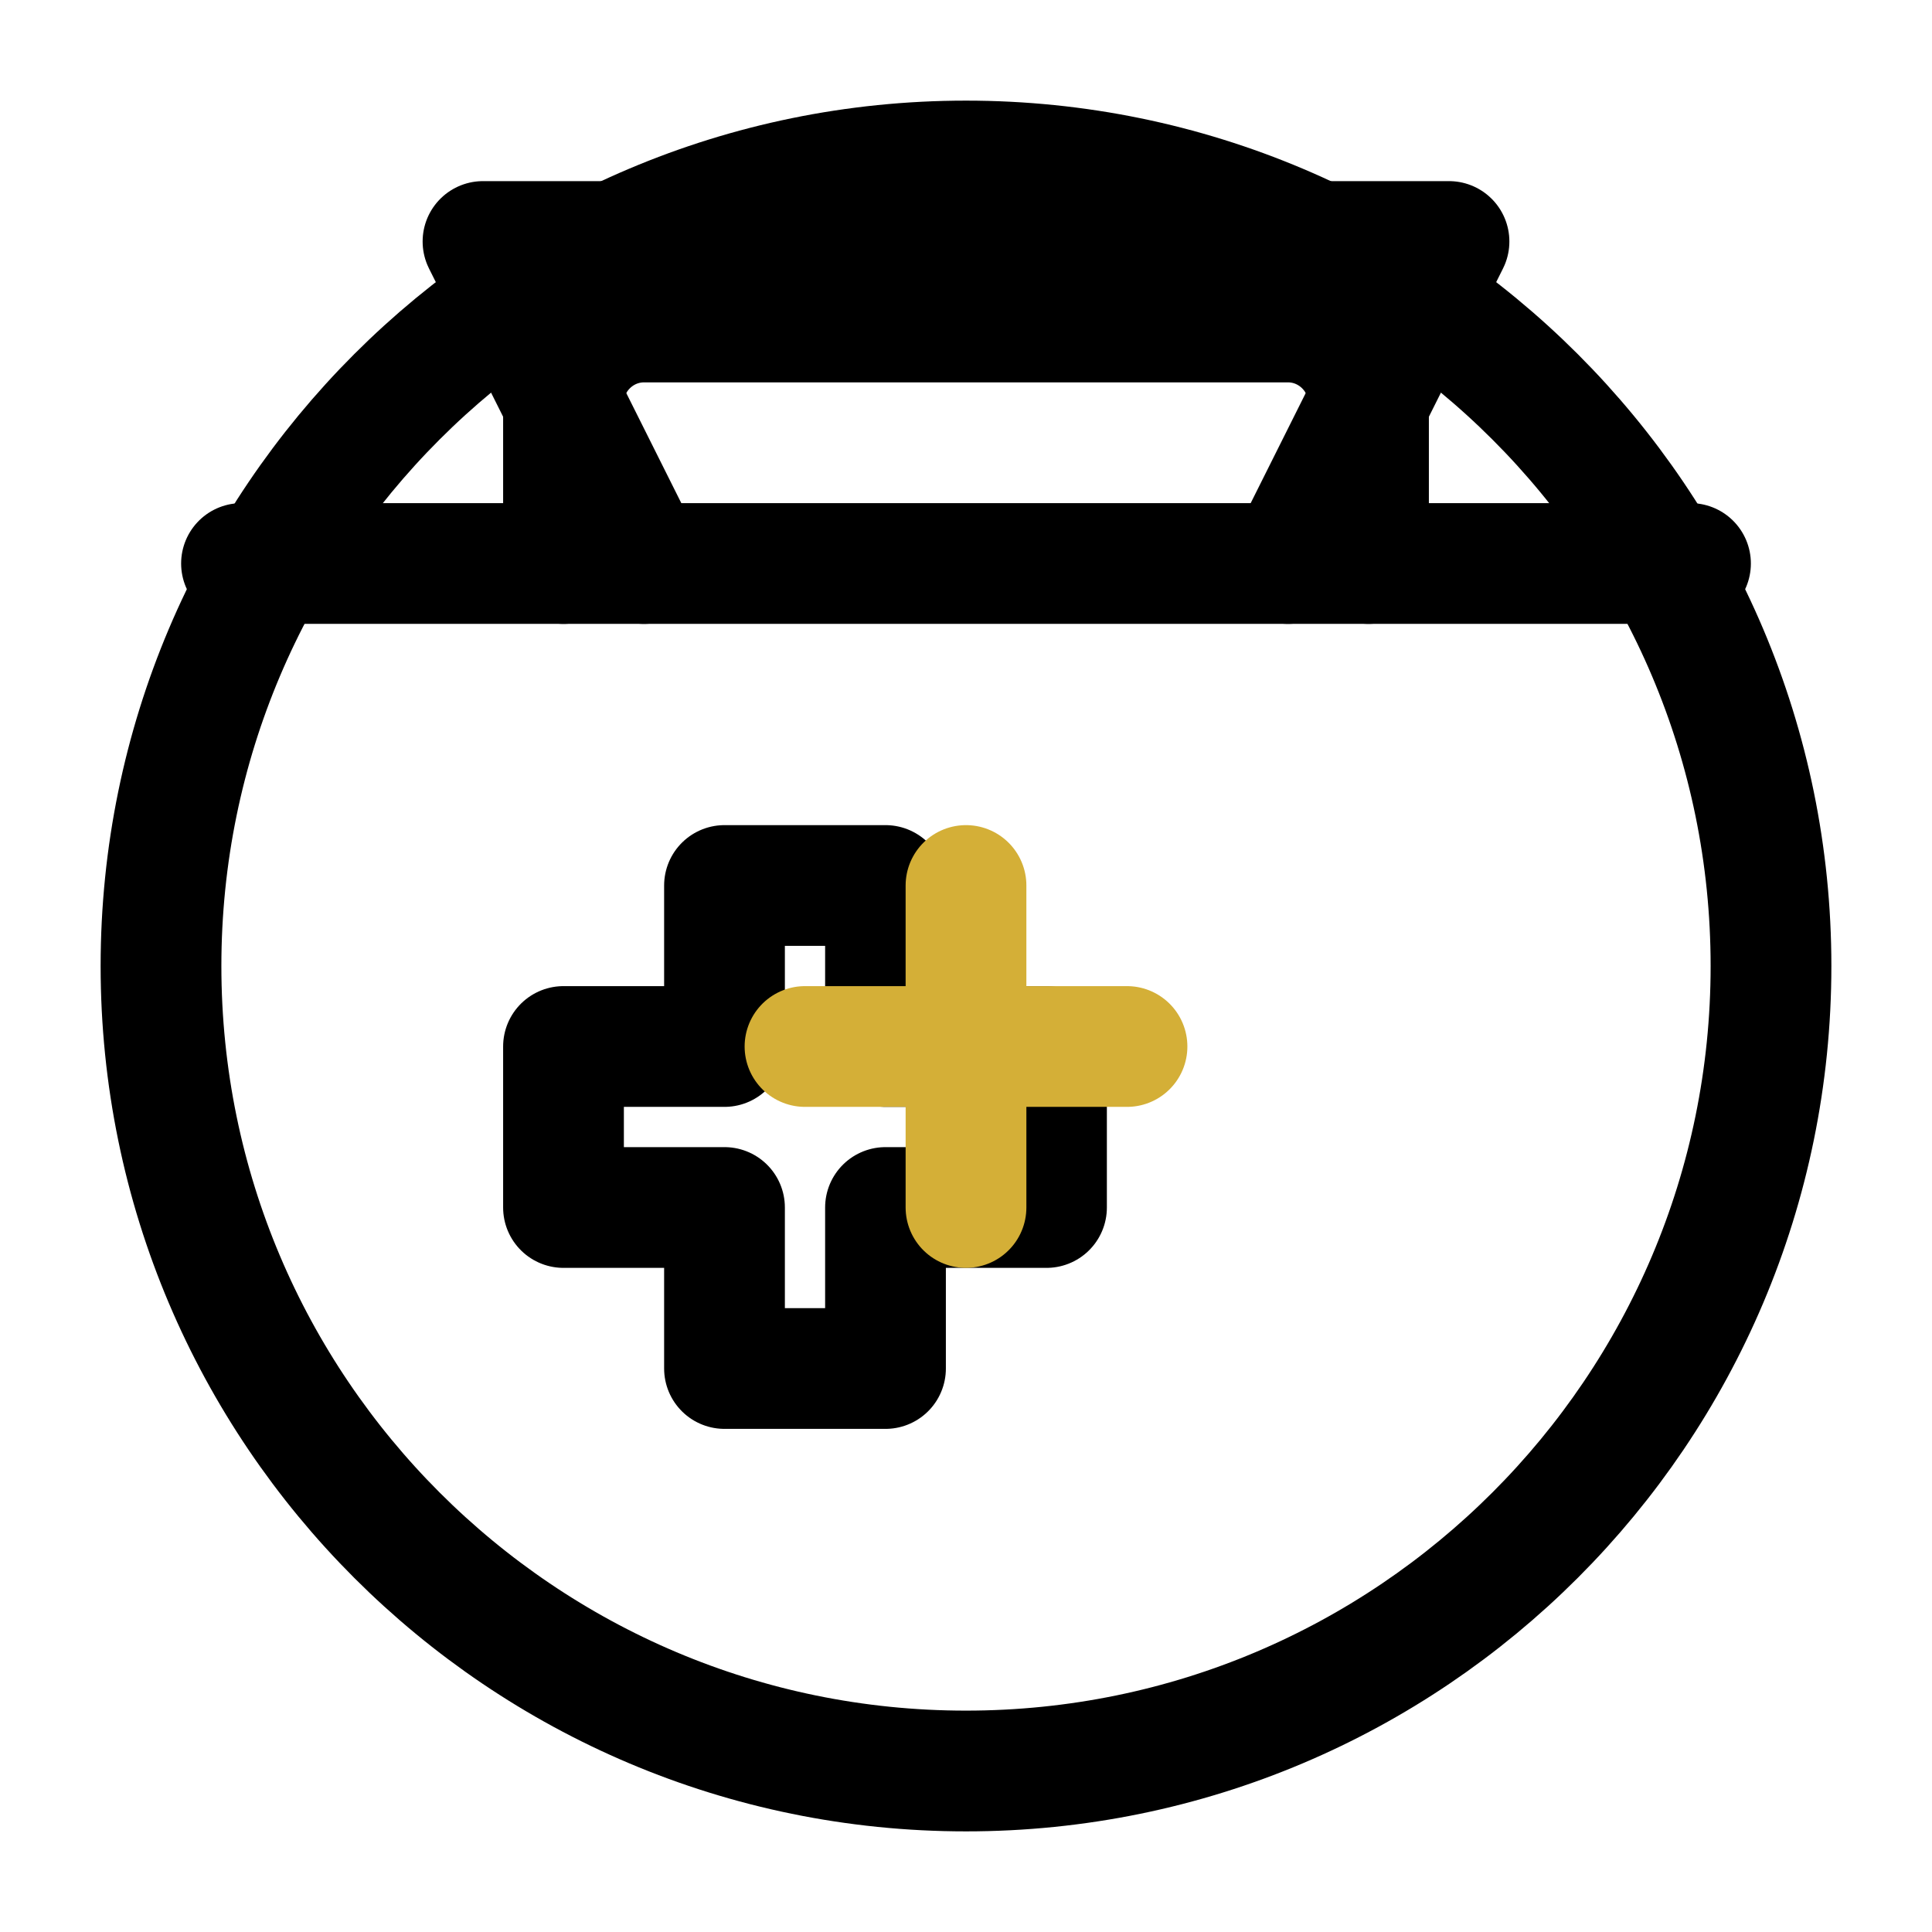 <svg width="24" height="24" viewBox="0 0 24 24" fill="none" xmlns="http://www.w3.org/2000/svg">
  <path d="M12 2C6.48 2 2 6.48 2 12s4.48 10 10 10 10-4.48 10-10S17.52 2 12 2zm-1 15h-2v-2H7v-2h2v-2h2v2h2v2h-2v2z" stroke="currentColor" stroke-width="1.5" stroke-linecap="round" stroke-linejoin="round"/>
  <path d="M3 7h18" stroke="currentColor" stroke-width="1.5" stroke-linecap="round"/>
  <path d="M7 7V5c0-.55.45-1 1-1h8c.55 0 1 .45 1 1v2" stroke="currentColor" stroke-width="1.5" stroke-linecap="round" stroke-linejoin="round"/>
  <path d="M8 7L6 3H18L16 7" stroke="currentColor" stroke-width="1.5" stroke-linecap="round" stroke-linejoin="round"/>
  <path d="M12 15V11M10 13h4" stroke="#D4AF37" stroke-width="1.5" stroke-linecap="round" stroke-linejoin="round"/>
</svg>
